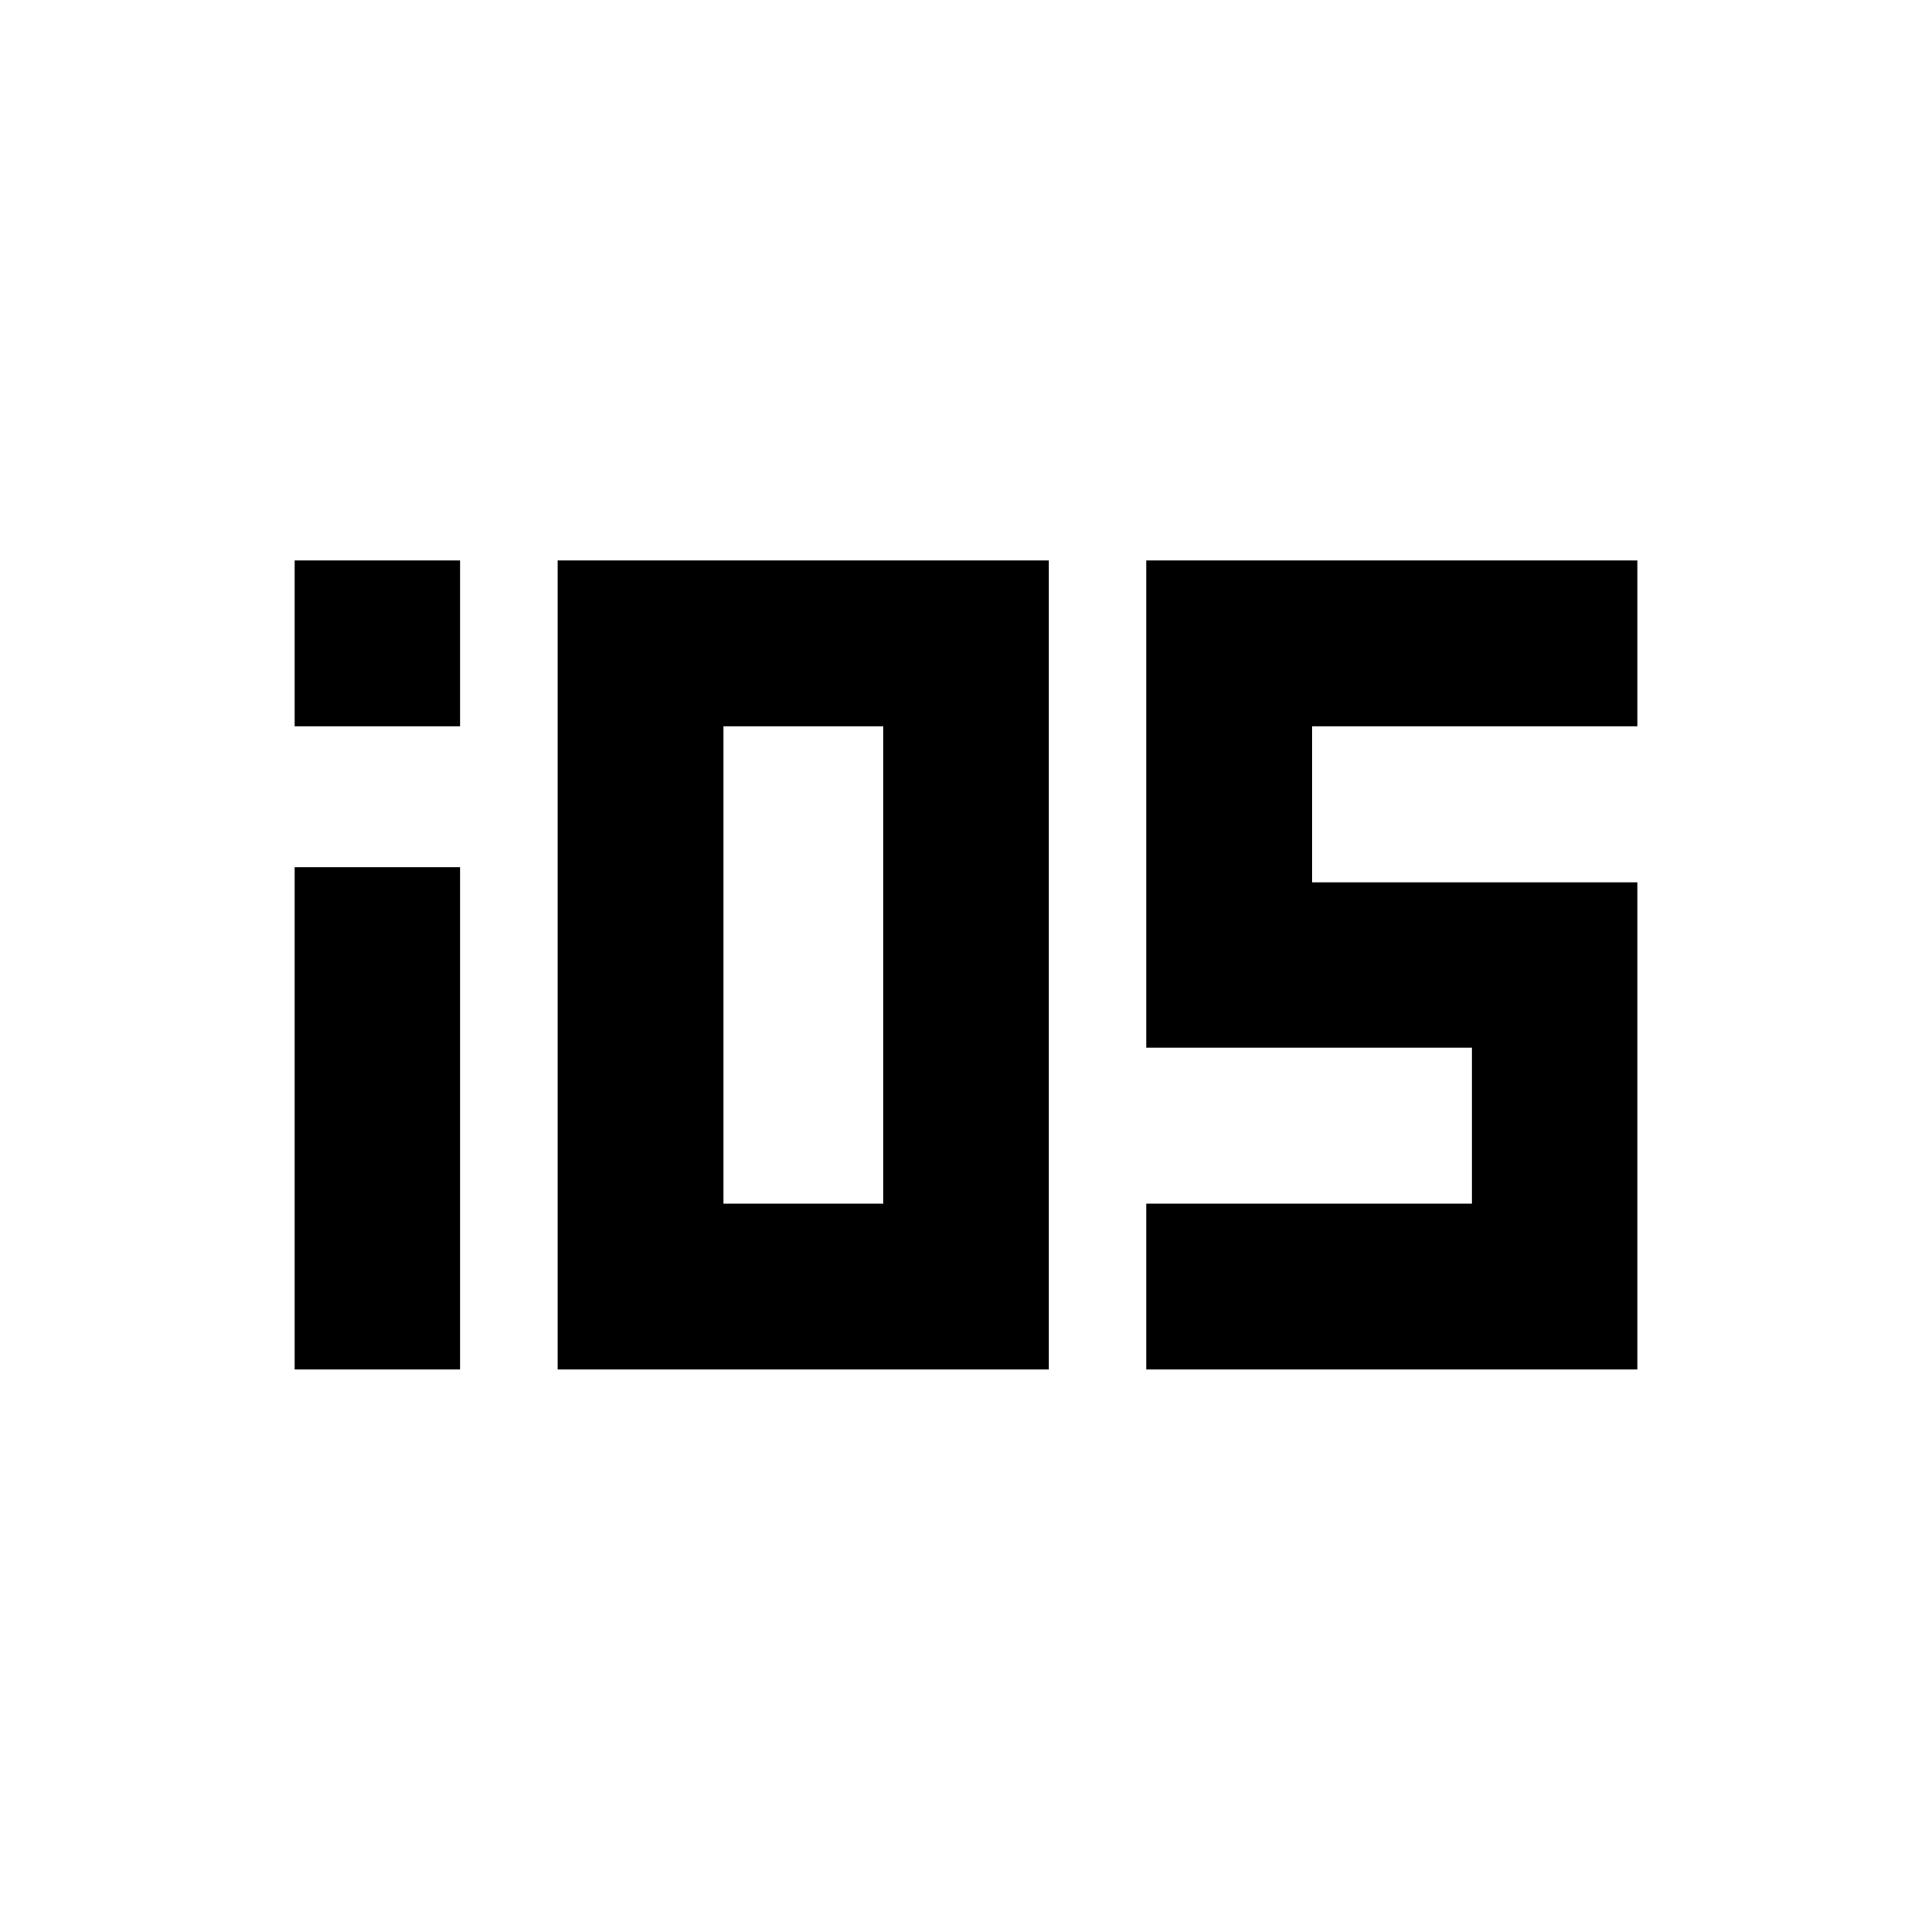 <svg xmlns="http://www.w3.org/2000/svg" height="24" viewBox="0 -960 960 960" width="24"><path d="M146.413-599.087V-681.5h82.174v82.413h-82.174Zm0 319.587v-249.587h82.174V-279.5h-82.174Zm130.674 0v-402h244v402h-244Zm82.413-82.413h79.413v-237.174H359.5v237.174ZM569.587-279.5v-82.413h161.826v-77.5H569.587V-681.5h244v82.413H652v77.5h161.587V-279.5h-244Z"/></svg>